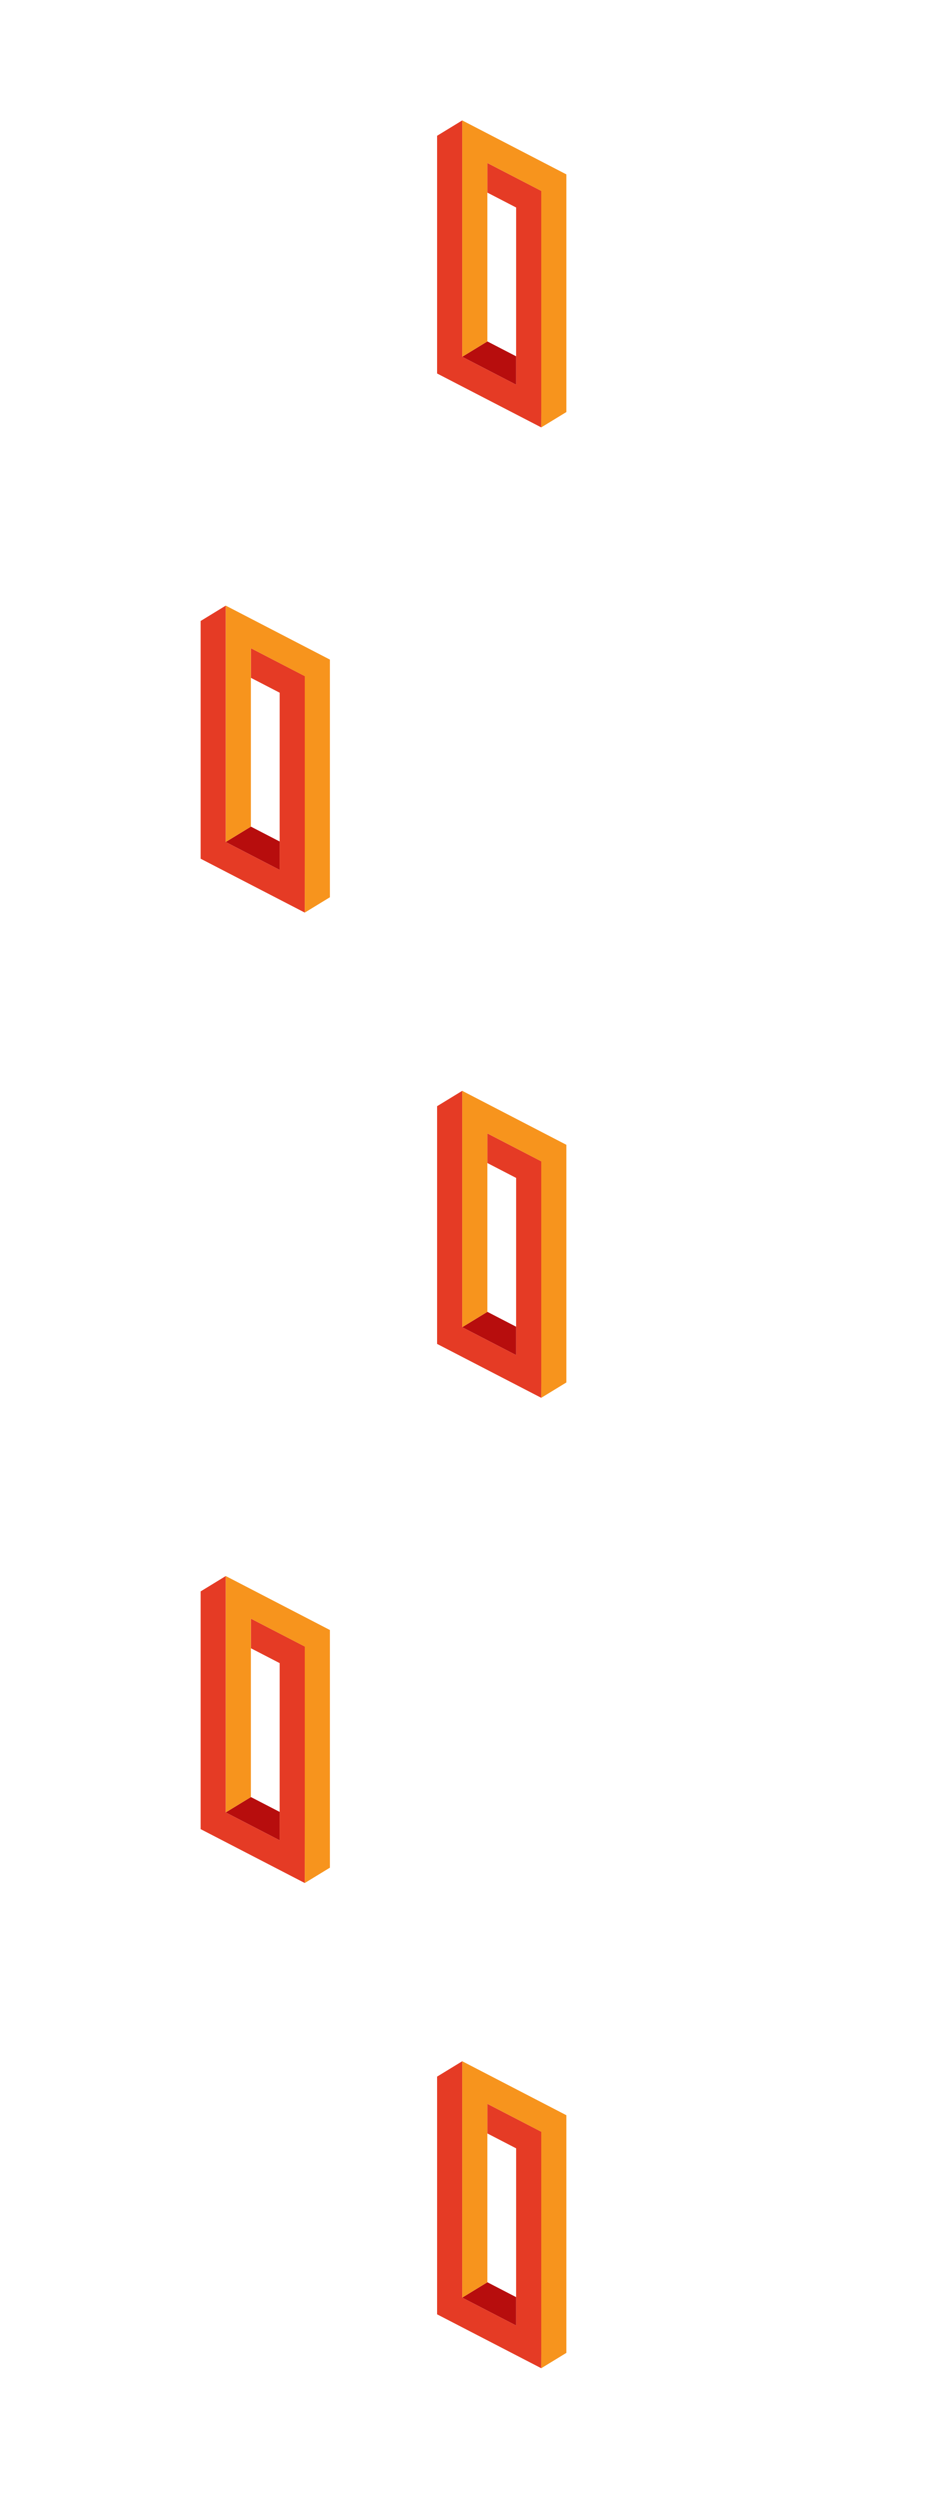 <svg xmlns="http://www.w3.org/2000/svg" viewBox="0 0 105 276"><path fill="#E53B25" d="M53.81 21.263l3.176 1.644-.003 19.556-5.948-3.078V13.293l-2.775 1.696v26.242l11.498 5.95.125-26.044-6.073-3.143z"/><path fill="#B70D0D" d="M53.81 37.69l3.173 1.643v3.13l-5.948-3.078z"/><path fill="#F7941D" d="M59.758 47.181v-26.1l-5.948-3.087V37.69l-2.775 1.695V13.293l11.498 5.959v26.234z"/><path fill="#E53B25" d="M27.701 74.826l3.177 1.644-.003 19.556-5.949-3.078V66.856l-2.774 1.697v26.242l11.498 5.949.125-26.044-6.074-3.143z"/><path fill="#B70D0D" d="M27.701 91.253l3.174 1.643v3.13l-5.949-3.078z"/><path fill="#F7941D" d="M33.65 100.744v-26.1l-5.949-3.087v19.696l-2.775 1.695V66.856l11.499 5.959V99.05z"/><path fill="#E53B25" d="M53.81 128.39l3.176 1.644-.003 19.556-5.948-3.078V120.42l-2.775 1.696v26.242l11.498 5.95.125-26.044-6.073-3.143z"/><path fill="#B70D0D" d="M53.81 144.817l3.173 1.643v3.13l-5.948-3.078z"/><path fill="#F7941D" d="M59.758 154.308v-26.1l-5.948-3.087v19.696l-2.775 1.695V120.42l11.498 5.959v26.234z"/><path fill="#E53B25" d="M27.701 181.954l3.177 1.643-.003 19.556-5.949-3.078v-26.092l-2.774 1.697v26.242l11.498 5.95.125-26.045-6.074-3.142z"/><path fill="#B70D0D" d="M27.701 198.381l3.174 1.642v3.13l-5.949-3.078z"/><path fill="#F7941D" d="M33.65 207.872v-26.1l-5.949-3.087v19.696l-2.775 1.694v-26.092l11.499 5.96v26.234z"/><path fill="#E53B25" d="M53.81 235.517l3.176 1.644-.003 19.556-5.948-3.078v-26.092l-2.775 1.696v26.242l11.498 5.95.125-26.044-6.073-3.143z"/><path fill="#B70D0D" d="M53.81 251.944l3.173 1.643v3.13l-5.948-3.078z"/><path fill="#F7941D" d="M59.758 261.435v-26.1l-5.948-3.087v19.696l-2.775 1.695v-26.092l11.498 5.959v26.234z"/></svg>
